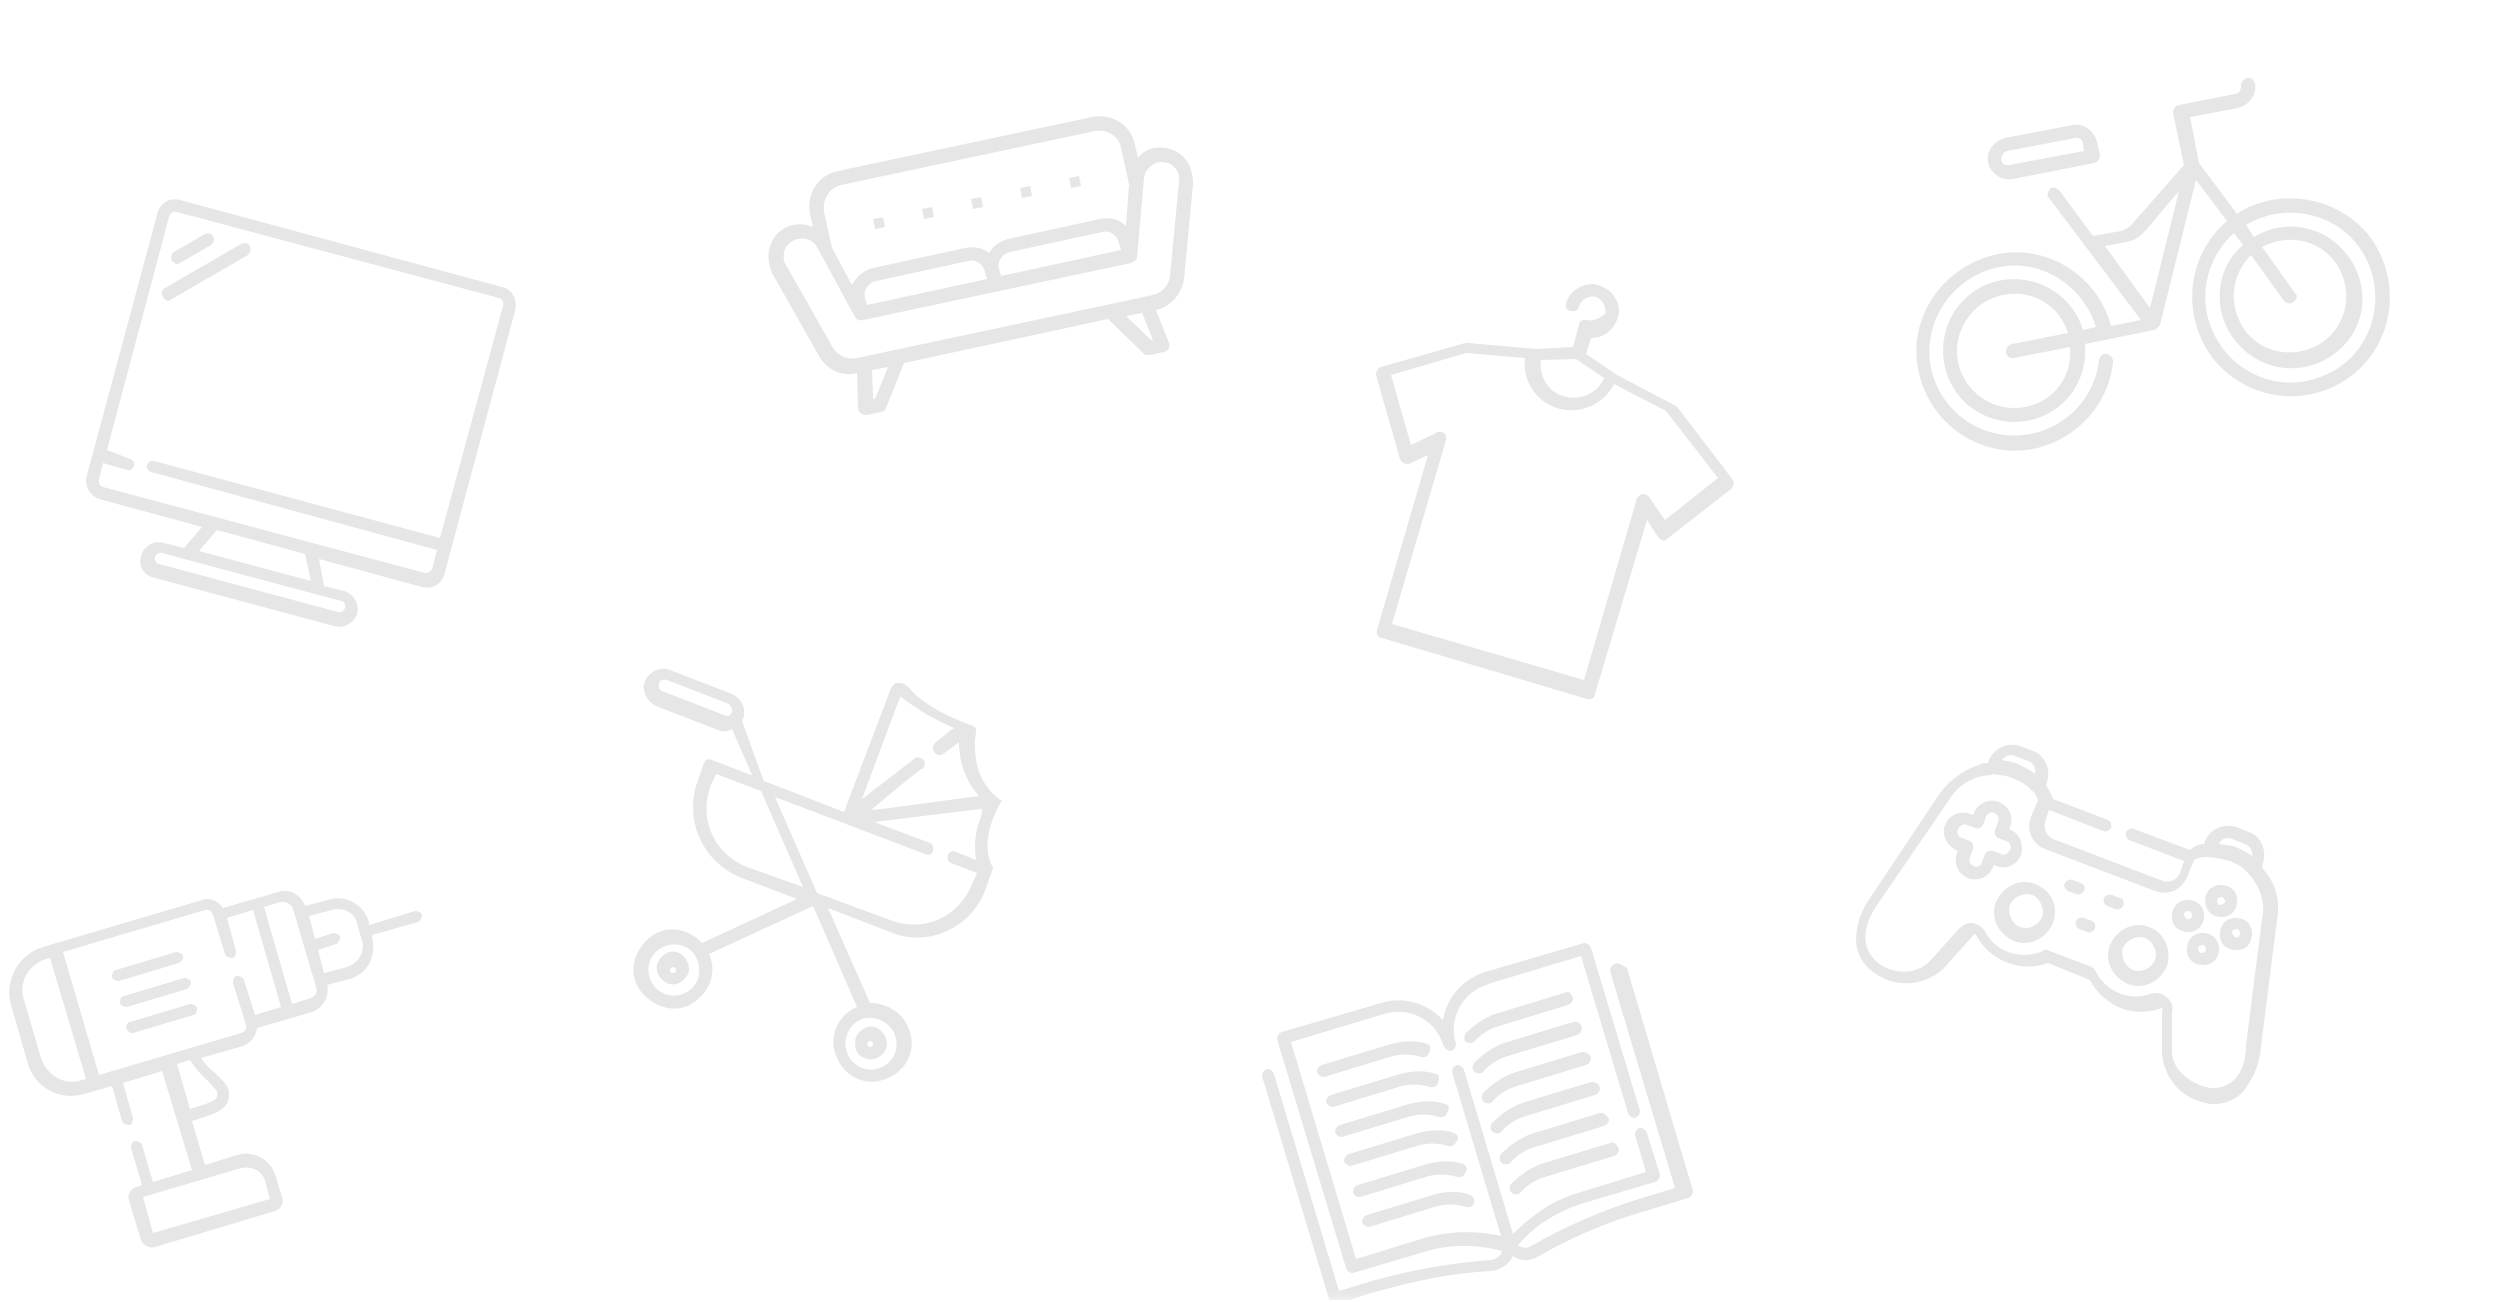 <svg width="288" height="150" viewBox="0 0 288 150" fill="none" xmlns="http://www.w3.org/2000/svg">
<g clip-path="url(#clip0_8256_26540)">
<mask id="mask0_8256_26540" style="mask-type:luminance" maskUnits="userSpaceOnUse" x="0" y="0" width="288" height="150">
<path d="M288 0H0V149.76H288V0Z" fill="white"/>
</mask>
<g mask="url(#mask0_8256_26540)">
<path opacity="0.1" d="M182.823 36.864C182.362 36.749 181.901 36.979 181.901 37.44L181.21 39.974L176.948 40.205L169.114 39.514C168.999 39.398 168.999 39.514 168.768 39.514L159.092 42.278C158.746 42.394 158.516 42.739 158.516 43.2L161.28 52.877C161.396 53.222 161.741 53.453 162.202 53.453C162.202 53.453 162.317 53.338 162.317 53.453L164.506 52.416L158.631 72.576C158.516 73.037 158.746 73.498 159.207 73.498L182.823 80.525C183.284 80.64 183.744 80.41 183.744 79.949L189.735 59.904L191.002 61.862C191.117 61.978 191.348 62.208 191.463 62.208C191.693 62.323 191.924 62.208 192.039 62.093L199.412 56.333C199.757 56.102 199.757 55.526 199.642 55.296L193.306 47.002C193.191 46.886 193.191 46.886 193.076 46.771L186.279 43.2L182.708 40.781L183.284 38.938C185.012 38.938 186.279 37.67 186.509 35.942C186.509 34.214 185.242 32.947 183.514 32.717C182.132 32.717 180.864 33.523 180.404 34.906C180.288 35.366 180.519 35.827 180.98 35.827C181.44 35.942 181.901 35.712 181.901 35.251C182.247 34.445 183.053 33.984 183.86 34.214C184.551 34.445 185.127 35.366 184.896 36.173C184.436 36.518 183.629 37.094 182.823 36.864ZM181.556 41.357L184.781 43.546C183.975 45.504 181.671 46.31 179.712 45.504C178.1 44.813 177.293 43.085 177.524 41.472L181.556 41.357ZM197.914 55.066L191.808 59.904L189.965 57.254C189.735 56.909 189.274 56.794 188.928 57.024L188.583 57.37L182.477 78.336L160.359 71.885L166.58 50.688C166.695 50.227 166.464 49.766 166.004 49.766C165.888 49.766 165.543 49.651 165.428 49.882L162.548 51.264L160.244 43.2L168.884 40.666L175.68 41.242C175.335 44.237 177.408 46.886 180.404 47.232C182.708 47.462 184.896 46.31 185.933 44.237L191.924 47.347L197.914 55.066Z" fill="black"/>
<g opacity="0.1">
<path d="M57.83 33.062L20.735 23.039C19.468 22.694 18.316 23.5 18.085 24.767L10.021 54.719C9.676 55.871 10.252 57.023 11.404 57.484L23.27 60.71L21.196 63.129L18.892 62.553C17.74 62.207 16.588 62.898 16.242 64.05C15.897 65.202 16.588 66.355 17.855 66.585L38.476 72.115C39.628 72.46 40.78 71.769 41.126 70.732C41.471 69.695 40.78 68.428 39.628 68.082L37.324 67.507L36.748 64.396L48.614 67.622C49.881 67.967 51.033 67.161 51.263 65.894L59.327 35.827C59.673 34.559 58.981 33.292 57.83 33.062ZM39.743 70.041C39.628 70.386 39.282 70.617 38.937 70.502L18.316 64.972C17.97 64.857 17.74 64.511 17.855 64.166C17.97 63.82 18.316 63.59 18.662 63.705L39.282 69.234C39.743 69.35 39.858 69.695 39.743 70.041ZM35.826 66.93L22.924 63.474L24.997 61.055L35.135 63.82L35.826 66.93ZM48.959 66.009L11.865 56.102C11.404 55.986 11.289 55.526 11.404 55.18L11.865 53.337L14.63 54.143C14.975 54.258 15.321 54.028 15.436 53.682C15.551 53.337 15.321 52.991 14.975 52.876L12.325 51.839L19.468 24.998C19.583 24.537 19.929 24.306 20.39 24.422L57.484 34.329C57.945 34.444 58.06 34.905 57.945 35.251L50.687 61.977L17.74 53.106C17.394 52.991 17.049 53.222 16.933 53.567C16.818 53.913 17.049 54.258 17.394 54.374L50.342 63.359L49.881 65.202C49.881 65.663 49.42 66.009 48.959 66.009ZM20.274 30.412C20.505 30.412 20.62 30.412 20.735 30.297L24.306 28.223C24.537 28.108 24.767 27.647 24.537 27.186C24.422 26.956 23.961 26.726 23.615 26.956L20.044 29.03C19.814 29.145 19.583 29.606 19.814 30.067C19.929 30.182 20.159 30.297 20.274 30.412ZM28.799 28.338C28.684 28.108 28.223 27.878 27.762 28.108L19.007 33.177C18.777 33.292 18.431 33.753 18.777 34.214C19.122 34.675 19.353 34.79 19.814 34.444L28.569 29.375C28.799 29.145 28.914 28.799 28.799 28.338Z" fill="black"/>
</g>
<g opacity="0.1">
<path d="M261.62 23.04C260.352 23.385 258.855 23.731 257.703 24.652L253.325 18.777L252.288 13.478L257.818 12.441C259.085 12.096 260.007 10.944 259.776 9.676C259.661 9.216 259.316 8.87 258.855 8.985C258.394 9.1 258.164 9.446 258.164 9.907C258.164 10.368 257.933 10.828 257.472 10.828L251.021 12.096C250.56 12.211 250.33 12.556 250.33 13.017L251.597 19.008L245.722 25.689C245.376 26.15 244.916 26.38 244.34 26.611L241.114 27.187L237.197 21.888C236.852 21.657 236.391 21.427 236.16 21.772C235.93 22.118 235.7 22.579 236.045 22.809L246.644 36.864L243.188 37.555C241.575 31.449 235.239 27.763 229.248 29.491C223.258 31.219 219.456 37.324 221.184 43.43C222.797 49.536 229.133 53.222 235.124 51.494C239.501 50.227 242.957 46.425 243.418 41.702C243.418 41.241 243.188 40.896 242.727 40.78C242.266 40.665 241.92 41.011 241.805 41.472C241.229 46.886 236.276 50.688 230.976 50.112C225.562 49.536 221.645 44.582 222.336 39.283C223.028 33.984 227.866 30.067 233.165 30.643C237.082 31.104 240.308 33.984 241.46 37.67L239.962 38.016C238.695 33.753 234.087 31.219 229.709 32.486C225.332 33.753 222.912 38.361 224.18 42.739C225.447 47.116 230.055 49.536 234.432 48.268C238.234 47.116 240.538 43.545 240.192 39.628L248.141 38.016C248.487 37.9 248.602 37.67 248.832 37.44L252.98 20.736L256.551 25.459C251.712 29.606 251.252 36.748 255.168 41.587C259.316 46.425 266.458 47.001 271.296 42.969C276.135 38.822 276.596 31.68 272.679 26.841C269.799 23.616 265.767 22.348 261.62 23.04ZM233.28 46.886C229.709 47.577 226.253 45.158 225.562 41.702C224.871 38.246 227.175 34.675 230.746 33.984C234.087 33.292 237.197 35.136 238.234 38.361L231.783 39.628C231.322 39.744 231.092 40.089 231.092 40.55C231.092 41.011 231.552 41.356 232.013 41.241L238.464 39.974C238.81 43.2 236.621 46.31 233.28 46.886ZM247.68 35.481L242.496 28.339L244.916 27.878C245.837 27.763 246.644 27.187 247.22 26.496L251.021 22.003L247.68 35.481ZM265.767 43.891C260.468 44.928 255.399 41.472 254.247 36.172C253.556 32.716 254.708 29.26 257.357 26.841L258.394 28.224C254.938 31.219 254.823 36.403 257.933 39.744C260.928 43.084 266.112 43.315 269.453 40.32C272.909 37.324 273.024 32.14 269.914 28.8C267.38 25.92 263.002 25.228 259.661 27.302L258.74 25.92C263.348 23.155 269.453 24.537 272.218 29.145C274.983 33.753 273.6 39.859 268.992 42.624C267.956 43.2 266.804 43.66 265.767 43.891ZM264.384 33.753L260.583 28.454C263.808 26.726 267.725 27.763 269.453 30.873C271.181 34.099 270.144 38.016 267.034 39.744C263.924 41.472 259.892 40.55 258.164 37.324C256.666 34.56 257.242 31.449 259.316 29.376L263.117 34.675C263.463 34.905 263.924 35.136 264.154 34.79C264.615 34.675 264.73 33.984 264.384 33.753ZM231.898 20.62L241.229 18.777C241.69 18.662 241.92 18.316 241.92 17.856L241.575 16.358C241.229 15.091 240.077 14.169 238.81 14.4L230.976 15.897C229.709 16.243 228.788 17.395 229.018 18.662C229.248 19.929 230.516 20.851 231.898 20.62ZM231.207 17.395L239.04 15.897C239.501 15.782 239.962 16.128 239.962 16.588L240.077 17.395L231.437 19.008C230.976 19.123 230.516 18.777 230.516 18.316C230.631 17.971 230.746 17.51 231.207 17.395Z" fill="black"/>
</g>
<g opacity="0.1">
<path d="M132.944 17.05C132.138 17.165 131.562 17.626 131.101 18.202L130.756 16.704C130.295 14.4 128.106 13.018 125.802 13.479L96.541 19.7C94.237 20.16 92.855 22.349 93.316 24.653L93.661 26.151C91.703 25.345 89.514 26.151 88.823 28.109C88.477 28.8 88.477 29.607 88.592 30.298C88.707 30.644 88.707 30.989 88.938 31.45L94.352 41.012C95.274 42.624 97.002 43.431 98.73 42.97L98.845 47.002C98.845 47.463 99.306 47.809 99.767 47.809H99.882L101.495 47.463C101.725 47.463 102.071 47.233 102.071 47.002L104.144 41.818L127.645 36.749L131.677 40.666C131.792 40.897 132.138 40.897 132.484 40.897L134.096 40.551C134.557 40.436 134.788 40.09 134.672 39.629V39.514L133.175 35.712C134.903 35.367 136.17 33.754 136.4 32.141L137.437 21.197C137.437 20.852 137.437 20.506 137.322 20.045C136.976 17.972 135.018 16.704 132.944 17.05ZM96.887 21.312L126.148 15.092C127.53 14.861 128.912 15.668 129.143 17.05L130.064 21.197L129.719 26.036C128.912 25.229 127.876 24.999 126.724 25.229L116.125 27.533C115.204 27.764 114.397 28.34 113.936 29.146C113.245 28.57 112.208 28.34 111.172 28.57L100.573 30.874C99.536 31.105 98.615 31.911 98.154 32.833L95.85 28.57L94.928 24.423C94.698 23.041 95.504 21.658 96.887 21.312ZM113.706 32.141L99.882 35.136L99.651 34.33C99.421 33.408 99.997 32.602 100.919 32.372L111.517 30.068C112.439 29.837 113.245 30.413 113.476 31.335L113.706 32.141ZM129.143 28.8L115.319 31.796L115.088 30.989C114.858 30.068 115.434 29.261 116.356 29.031L126.954 26.727C127.876 26.497 128.682 27.073 128.912 27.994L129.143 28.8ZM100.804 45.965H100.573L100.458 42.624L102.301 42.279L100.804 45.965ZM132.599 39.169L129.719 36.404L131.562 36.058L132.829 39.169H132.599ZM135.824 20.276C135.824 20.506 135.94 20.736 135.824 20.852L134.788 31.796C134.672 32.833 133.866 33.754 132.829 33.984L98.73 41.242C97.693 41.472 96.541 41.012 95.965 40.09L90.551 30.529C90.436 30.298 90.32 30.183 90.32 29.953C90.09 28.8 90.781 27.764 91.933 27.533C92.855 27.303 93.776 27.764 94.122 28.455L98.499 36.519C98.73 36.864 99.076 36.98 99.421 36.864L130.295 30.298C130.64 30.183 130.986 29.953 130.986 29.607L131.792 20.506C131.908 19.469 132.944 18.548 133.981 18.663C135.018 18.778 135.594 19.354 135.824 20.276ZM100.573 25.229L101.725 24.999L101.956 26.151L100.804 26.381L100.573 25.229ZM106.218 24.077L107.37 23.847L107.6 24.999L106.448 25.229L106.218 24.077ZM111.863 22.925L113.015 22.695L113.245 23.847L112.093 24.077L111.863 22.925ZM117.508 21.658L118.66 21.428L118.89 22.58L117.738 22.81L117.508 21.658ZM123.152 20.506L124.304 20.276L124.535 21.428L123.383 21.658L123.152 20.506Z" fill="black"/>
</g>
<g opacity="0.1">
<path d="M115.432 92.276C113.819 91.239 112.667 89.396 112.437 87.437C112.322 86.516 112.206 85.479 112.437 84.442V84.327V84.097C112.437 84.097 112.552 83.981 112.437 83.866L112.206 83.751L112.091 83.636C107.368 81.908 105.525 80.18 104.949 79.489C104.834 79.258 104.027 78.682 103.912 78.682H103.106L102.645 79.258L97.23 93.543L88.014 89.972L87.899 89.741L85.48 83.06C85.48 82.945 85.48 82.945 85.595 82.829C86.056 81.677 85.365 80.41 84.328 79.949L77.186 77.184C76.034 76.724 74.766 77.415 74.306 78.452C73.845 79.489 74.536 80.871 75.573 81.332L82.715 84.097C83.291 84.327 83.752 84.327 84.328 83.981L86.632 89.281H86.517L82.024 87.552C81.563 87.322 81.218 87.552 81.102 87.898L80.411 89.856C78.683 94.465 80.987 99.418 85.48 101.146L91.816 103.565L80.872 108.634C79.144 106.791 76.379 106.445 74.536 108.289C72.693 110.017 72.347 112.781 74.19 114.625C76.034 116.468 78.683 116.813 80.526 114.97C82.024 113.703 82.485 111.629 81.678 109.901L93.659 104.372L98.728 116.007C96.309 117.044 95.387 119.693 96.424 121.882C97.461 124.301 100.11 125.223 102.299 124.186C104.718 123.149 105.64 120.5 104.603 118.311C103.912 116.583 102.069 115.546 100.226 115.546L95.387 104.602L102.53 107.367C106.907 109.21 111.976 106.906 113.589 102.298L114.28 100.34C114.28 100.225 114.28 100.225 114.395 100.109C114.51 99.994 114.395 99.994 114.395 99.879L114.28 99.764C112.667 96.538 115.317 92.391 115.317 92.391C115.317 92.391 115.432 92.391 115.432 92.276ZM84.328 82.023C84.098 82.484 83.867 82.599 83.406 82.368L76.264 79.604C75.918 79.489 75.803 79.028 75.918 78.682C76.034 78.337 76.494 78.221 76.84 78.337L83.982 81.101C84.213 81.332 84.443 81.793 84.328 82.023ZM80.411 112.781C79.835 114.279 78.107 115.085 76.61 114.509C75.112 113.933 74.306 112.205 74.882 110.708C75.458 109.21 77.186 108.404 78.683 108.98C80.181 109.441 80.872 111.284 80.411 112.781ZM101.378 117.505C102.875 118.081 103.682 119.809 103.106 121.306C102.53 122.804 100.802 123.61 99.304 123.034C97.806 122.458 97 120.73 97.576 119.233C98.037 117.62 99.765 116.813 101.378 117.505ZM109.902 83.866L109.557 84.097L107.829 85.479C107.483 85.825 107.368 86.285 107.598 86.631C107.829 86.977 108.29 87.092 108.635 86.861L109.902 85.94L110.478 85.479C110.478 87.783 111.285 90.087 112.782 91.7L101.608 93.197L100.341 93.312L103.797 90.433L106.101 88.589C106.331 88.589 106.446 88.474 106.446 88.359V88.244C106.677 87.783 106.446 87.437 105.986 87.322C105.755 87.207 105.41 87.207 105.294 87.437L99.304 92.045L103.682 80.295H103.797C105.755 81.793 107.714 82.945 109.902 83.866ZM86.056 99.879C82.254 98.381 80.411 94.349 81.909 90.433L82.485 89.165L87.669 91.124L92.507 102.183L86.056 99.879ZM112.782 94.695C112.322 96.077 112.206 97.575 112.437 99.073L110.133 98.151C109.672 97.921 109.326 98.151 109.211 98.496C109.096 98.842 109.211 99.303 109.557 99.418L112.552 100.57L111.976 101.837C110.478 105.639 106.446 107.482 102.53 105.985L94.12 102.874L89.282 91.815L106.562 98.381C107.022 98.612 107.368 98.381 107.483 98.036C107.598 97.69 107.483 97.229 107.138 97.114L100.686 94.695L111.976 93.312L113.128 93.197C113.128 93.773 113.013 94.119 112.782 94.695ZM78.222 109.786C77.301 109.325 76.264 109.901 75.803 110.823C75.342 111.745 75.918 112.781 76.84 113.242C77.762 113.703 78.798 113.127 79.259 112.205C79.605 111.399 79.144 110.247 78.222 109.786ZM77.877 111.86C77.762 112.09 77.646 112.09 77.416 112.09C77.186 112.09 77.186 111.745 77.186 111.629C77.186 111.514 77.531 111.399 77.646 111.399C77.762 111.514 77.877 111.514 77.877 111.86ZM99.65 121.882C100.571 122.343 101.608 121.767 102.069 120.845C102.414 120.039 101.954 118.887 101.032 118.426C100.11 117.965 99.074 118.541 98.613 119.463C98.267 120.615 98.728 121.652 99.65 121.882ZM99.88 120.154C99.88 120.039 100.226 119.924 100.341 119.924C100.571 120.039 100.571 120.269 100.571 120.385C100.571 120.5 100.341 120.615 100.11 120.615C99.995 120.615 99.995 120.269 99.88 120.154Z" fill="black"/>
</g>
<g opacity="0.1">
<path d="M186.048 111.052C185.703 111.167 185.472 111.513 185.472 111.858L192.96 136.857L189.159 138.009C184.666 139.391 180.404 141.234 176.372 143.538C175.911 143.884 175.22 143.769 174.874 143.423C176.832 141.119 179.482 139.506 182.477 138.585L190.656 136.166C191.002 136.05 191.232 135.705 191.232 135.359L189.735 130.521C189.62 130.175 189.274 129.945 188.928 129.945C188.583 129.945 188.352 130.406 188.352 130.751L189.62 135.014L182.132 137.318C179.136 138.124 176.602 139.852 174.298 142.156L168.653 123.263C168.538 122.918 168.192 122.687 167.847 122.687C167.501 122.802 167.271 123.148 167.271 123.494L172.916 142.386C169.92 141.695 166.695 141.81 163.7 142.732L156.212 145.036L148.724 120.038L159.437 116.812C162.317 115.89 165.312 117.503 166.234 120.268C166.234 120.383 166.234 120.383 166.349 120.498C166.464 120.844 166.81 121.074 167.156 121.074C167.501 120.959 167.732 120.614 167.732 120.268C166.81 117.388 168.423 114.393 171.188 113.471C171.303 113.471 171.303 113.471 171.418 113.356L182.132 110.13L187.546 128.217C187.661 128.562 188.007 128.793 188.352 128.793C188.698 128.678 188.928 128.332 188.928 127.986L183.284 109.209C183.168 108.863 182.823 108.633 182.477 108.633L171.072 111.974C168.538 112.78 166.695 114.854 166.234 117.503C164.391 115.545 161.626 114.738 159.092 115.545L147.687 118.886C147.341 119.001 147.111 119.346 147.111 119.692L155.06 146.073C155.175 146.418 155.52 146.649 155.866 146.649L164.045 144.23C166.925 143.308 170.036 143.308 173.031 144.114C172.916 144.69 172.34 145.036 171.764 145.151C167.04 145.497 162.548 146.303 158.055 147.57L154.253 148.722L146.765 123.724C146.65 123.378 146.304 123.148 145.959 123.148C145.613 123.263 145.383 123.609 145.383 123.954L153.101 149.644C153.216 149.99 153.562 150.22 153.908 150.22L158.4 148.838C162.893 147.57 167.156 146.649 171.764 146.418C172.8 146.303 173.837 145.727 174.298 144.69C175.22 145.382 176.372 145.266 177.293 144.69C181.325 142.386 185.472 140.658 189.965 139.391L194.458 138.009C194.804 137.894 195.034 137.548 195.034 137.202L187.431 111.513C186.855 111.167 186.394 110.822 186.048 111.052ZM164.391 120.268C163.124 119.807 161.626 119.922 160.244 120.268L152.295 122.687C151.949 122.802 151.719 123.033 151.719 123.494C151.834 123.839 152.18 124.07 152.525 124.07L160.474 121.65C161.511 121.42 162.663 121.42 163.7 121.766C164.16 121.881 164.506 121.65 164.621 121.305C164.852 120.844 164.852 120.383 164.391 120.268ZM180.173 114.393L172.224 116.812C170.957 117.273 169.805 118.079 168.768 119.116C168.653 119.462 168.653 119.922 168.884 120.038C169.114 120.153 169.69 120.268 169.92 119.922C170.612 119.116 171.533 118.54 172.685 118.194L180.634 115.775C180.98 115.66 181.21 115.314 181.21 114.969C180.98 114.278 180.634 114.162 180.173 114.393ZM165.428 123.724C164.16 123.263 162.663 123.378 161.28 123.724L153.332 126.143C152.986 126.258 152.756 126.604 152.756 126.95C152.871 127.295 153.216 127.526 153.562 127.526L161.511 125.106C162.548 124.876 163.7 124.876 164.736 125.222C165.197 125.337 165.543 125.106 165.658 124.761C165.773 124.415 165.888 123.724 165.428 123.724ZM181.21 117.734L173.261 120.153C171.994 120.614 170.842 121.42 169.805 122.457C169.575 122.802 169.575 123.263 169.92 123.494C170.266 123.724 170.727 123.724 170.957 123.378C171.648 122.572 172.57 121.996 173.722 121.65L181.671 119.231C182.016 119.116 182.247 118.77 182.247 118.425C182.132 117.849 181.671 117.618 181.21 117.734ZM166.464 127.18C165.197 126.719 163.7 126.834 162.317 127.18L154.368 129.599C154.023 129.714 153.792 130.06 153.792 130.406C153.908 130.751 154.253 130.982 154.599 130.982L162.548 128.562C163.584 128.332 164.736 128.332 165.773 128.678C166.234 128.793 166.58 128.562 166.695 128.217C167.04 127.756 166.925 127.295 166.464 127.18ZM182.247 121.19L174.298 123.609C173.031 124.07 171.879 124.876 170.842 125.913C170.612 126.258 170.612 126.719 170.957 126.95C171.303 127.18 171.764 127.18 171.994 126.834C172.685 126.028 173.607 125.452 174.759 125.106L182.708 122.687C183.053 122.572 183.284 122.226 183.284 121.881C183.053 121.305 182.708 121.19 182.247 121.19ZM167.501 130.521C166.234 130.06 164.736 130.175 163.354 130.521L155.405 132.94C155.06 133.055 154.829 133.401 154.829 133.746C154.944 134.092 155.29 134.322 155.636 134.322L163.584 131.903C164.621 131.673 165.773 131.673 166.81 132.018C167.271 132.134 167.616 131.903 167.732 131.558C168.192 131.097 167.962 130.751 167.501 130.521ZM183.284 124.646L175.335 127.065C174.068 127.526 172.916 128.332 171.879 129.369C171.648 129.714 171.648 130.175 171.994 130.406C172.34 130.636 172.8 130.636 173.031 130.29C173.722 129.484 174.644 128.908 175.796 128.562L183.744 126.143C184.09 126.028 184.32 125.682 184.32 125.337C184.205 124.761 183.744 124.646 183.284 124.646ZM168.538 134.092C167.271 133.631 165.773 133.746 164.391 134.092L156.442 136.511C156.096 136.626 155.866 136.857 155.866 137.318C155.981 137.778 156.327 137.894 156.672 137.894L164.621 135.474C165.658 135.244 166.81 135.244 167.847 135.59C168.308 135.705 168.653 135.474 168.768 135.129C169.114 134.668 168.999 134.322 168.538 134.092ZM184.32 128.217L176.372 130.636C175.104 131.097 173.952 131.903 172.916 132.94C172.685 133.286 172.685 133.746 173.031 133.977C173.376 134.207 173.837 134.207 174.068 133.862C174.759 133.055 175.68 132.479 176.832 132.134L184.781 129.714C185.127 129.599 185.357 129.254 185.357 128.908C185.127 128.562 184.781 128.102 184.32 128.217ZM165.428 137.548L157.479 139.967C157.133 140.082 156.903 140.428 156.903 140.774C157.018 141.119 157.364 141.35 157.709 141.35L165.658 138.93C166.695 138.7 167.847 138.7 168.884 139.046C169.344 139.161 169.69 138.93 169.805 138.585C169.92 138.239 169.69 137.778 169.344 137.663C168.308 137.202 166.81 137.202 165.428 137.548ZM185.472 131.673L177.524 134.092C176.256 134.553 175.104 135.359 174.068 136.396C173.837 136.742 173.837 137.202 174.183 137.433C174.528 137.663 174.989 137.663 175.22 137.318C175.911 136.511 176.832 135.935 177.984 135.59L185.933 133.17C186.279 133.055 186.509 132.71 186.509 132.364C186.279 131.788 185.818 131.442 185.472 131.673Z" fill="black"/>
</g>
<g opacity="0.1">
<path d="M255.169 105.523C256.091 105.869 257.243 105.523 257.589 104.486C257.934 103.449 257.588 102.413 256.552 102.067C255.63 101.721 254.478 102.067 254.133 103.104C253.787 104.025 254.248 105.177 255.169 105.523ZM255.976 103.334C256.206 103.449 256.321 103.68 256.321 103.91C256.206 104.141 255.976 104.256 255.745 104.256C255.515 104.256 255.4 103.91 255.4 103.68C255.4 103.449 255.86 103.334 255.976 103.334ZM254.478 107.597C253.556 107.251 252.404 107.597 252.059 108.633C251.713 109.67 252.059 110.707 253.096 111.053C254.017 111.398 255.169 111.053 255.515 110.016C255.861 108.979 255.4 107.942 254.478 107.597ZM253.557 109.785C253.326 109.67 253.211 109.44 253.211 109.209C253.211 108.979 253.556 108.864 253.787 108.864C254.017 108.864 254.133 109.209 254.133 109.44C254.133 109.67 253.787 109.785 253.557 109.785ZM253.787 106.214C254.132 105.293 253.787 104.141 252.75 103.795C251.828 103.449 250.676 103.795 250.331 104.832C249.985 105.869 250.331 106.905 251.368 107.251C252.289 107.597 253.441 107.251 253.787 106.214ZM251.944 105.869C251.713 105.753 251.598 105.523 251.598 105.293C251.598 105.062 251.944 104.947 252.174 104.947C252.404 104.947 252.52 105.293 252.52 105.523C252.404 105.984 252.174 105.869 251.944 105.869ZM258.28 105.869C257.358 105.523 256.206 105.869 255.861 106.905C255.515 107.942 255.86 108.979 256.897 109.325C257.934 109.67 258.971 109.325 259.317 108.288C259.662 107.251 259.201 106.099 258.28 105.869ZM257.473 107.942C257.243 107.827 257.128 107.597 257.128 107.366C257.128 107.136 257.473 107.021 257.704 107.021C257.934 107.021 258.049 107.366 258.049 107.597C257.934 108.057 257.588 108.057 257.473 107.942ZM234.433 101.837C232.705 101.145 230.747 102.067 229.941 103.91C229.249 105.638 230.171 107.597 232.014 108.403C233.742 109.094 235.7 108.173 236.507 106.329C237.198 104.371 236.276 102.528 234.433 101.837ZM232.705 106.79C231.784 106.445 231.208 105.177 231.553 104.256C231.899 103.334 233.166 102.758 234.088 103.104C235.009 103.449 235.585 104.717 235.24 105.638C234.779 106.675 233.627 107.136 232.705 106.79ZM260.469 120.499L262.312 105.984C262.657 104.141 262.312 102.182 261.16 100.685C260.929 100.339 260.699 100.224 260.584 99.763L260.699 99.417C261.16 98.035 260.468 96.307 259.086 95.846L257.589 95.27C256.206 94.809 254.593 95.501 254.017 96.883L253.902 97.229C253.326 97.229 252.75 97.459 252.289 97.92L245.838 95.501C245.492 95.385 245.147 95.501 244.917 95.846C244.801 96.192 244.916 96.537 245.262 96.768L251.598 99.187L251.137 100.569C250.792 101.376 249.985 101.721 249.179 101.491L236.507 96.653C235.816 96.307 235.355 95.501 235.585 94.694L236.046 93.312L242.267 95.731C242.612 95.846 242.958 95.731 243.189 95.385C243.304 95.04 243.188 94.694 242.843 94.464L236.507 92.045C236.276 91.469 236.046 90.893 235.701 90.547L235.816 90.086C236.276 88.704 235.585 86.976 234.203 86.515L232.705 85.939C231.323 85.478 229.71 86.169 229.134 87.552L229.019 87.897C228.673 87.897 228.328 87.897 227.982 88.128C226.139 88.704 224.641 89.856 223.489 91.353L215.425 103.449C214.273 105.062 213.812 106.79 213.812 108.518C213.928 109.901 214.619 111.168 215.771 111.974C218.19 113.817 221.531 113.702 223.835 111.629L226.945 108.173C227.291 107.712 227.521 107.597 227.521 107.597C227.521 107.597 227.636 107.597 227.752 107.942C229.364 110.707 232.82 112.089 235.931 110.937L240.769 112.896C241.46 114.278 242.612 115.315 243.995 116.006C245.492 116.697 247.105 116.697 248.718 116.237C248.948 116.121 249.064 116.121 249.064 116.121C249.064 116.121 249.179 116.237 249.064 116.813V121.421C249.294 123.84 250.792 125.913 252.981 126.72C253.557 126.95 254.132 127.065 254.593 127.181C255.976 127.296 257.243 126.835 258.28 125.913C259.662 124.185 260.353 122.457 260.469 120.499ZM257.128 96.653L258.625 97.229C259.201 97.459 259.547 98.035 259.432 98.611C258.971 98.265 258.28 97.92 257.819 97.689C257.128 97.344 256.321 97.344 255.63 97.229C255.745 96.768 256.552 96.307 257.128 96.653ZM232.129 87.091L233.627 87.667C234.318 87.897 234.548 88.473 234.433 89.165C233.857 88.704 233.166 88.358 232.475 88.013C231.899 87.782 231.208 87.667 230.632 87.552C230.977 87.091 231.553 86.861 232.129 87.091ZM254.709 125.337C252.75 125.107 250.216 123.379 250.216 121.19V116.582C250.446 115.891 249.985 115.085 249.409 114.739C248.948 114.393 248.257 114.278 247.681 114.509C245.147 115.43 242.382 114.048 241.345 111.744C241.23 111.629 241.115 111.513 241 111.398L235.816 109.44C235.585 109.325 235.47 109.44 235.355 109.555C232.936 110.592 230.056 109.785 228.789 107.481C228.443 106.905 228.097 106.56 227.291 106.329C226.6 106.214 225.908 106.675 225.448 107.251L222.337 110.707C220.84 112.32 217.96 112.32 216.232 110.822C214.504 109.325 214.388 107.021 216.232 104.256L224.526 92.16C225.563 90.432 227.291 89.395 229.365 89.28C229.365 89.28 229.48 89.28 229.48 89.165C230.171 89.28 230.977 89.28 231.784 89.625C232.705 89.971 233.512 90.432 233.973 91.008C234.433 91.238 234.664 91.814 234.779 92.16L233.973 94.118C233.397 95.616 234.088 97.229 235.585 97.805L248.257 102.643C249.755 103.219 251.368 102.528 251.944 101.03L252.75 99.072C253.096 98.841 253.672 98.726 254.133 98.726H254.248C255.054 98.726 255.976 98.957 256.897 99.187C257.588 99.533 258.28 99.763 258.856 100.454C258.856 100.454 258.971 100.454 258.971 100.569C260.353 102.067 261.044 104.025 260.584 105.869L258.741 120.384C258.741 123.609 257.128 125.453 254.709 125.337ZM247.566 106.79C245.838 106.099 243.88 107.021 243.073 108.864C242.382 110.592 243.304 112.55 245.147 113.357C246.875 114.048 248.833 113.126 249.64 111.283C250.216 109.44 249.294 107.366 247.566 106.79ZM245.723 111.744C244.801 111.398 244.225 110.131 244.571 109.209C244.916 108.288 246.184 107.712 247.105 108.057C248.027 108.403 248.603 109.67 248.257 110.592C247.796 111.629 246.644 112.089 245.723 111.744ZM231.669 95.616L231.438 95.501L231.553 95.27C232.014 94.118 231.438 92.851 230.286 92.39C229.134 91.929 227.867 92.505 227.406 93.657L227.291 93.888L226.945 93.773C225.793 93.312 224.526 93.888 224.065 95.04C223.604 96.077 224.296 97.459 225.333 97.92L225.563 98.035L225.448 98.265C224.987 99.417 225.563 100.685 226.715 101.145C227.867 101.606 229.134 101.03 229.595 99.878L229.71 99.648L229.941 99.763C231.093 100.224 232.36 99.648 232.821 98.496C233.166 97.344 232.705 96.077 231.669 95.616ZM230.517 98.381L229.595 98.035C229.249 97.92 228.904 98.035 228.673 98.381L228.328 99.302C228.212 99.763 227.636 99.993 227.406 99.763C226.945 99.648 226.715 99.072 226.945 98.841V98.726L227.291 97.805C227.406 97.459 227.291 97.113 226.945 96.883L226.024 96.537C225.563 96.422 225.332 95.846 225.563 95.501C225.793 95.155 226.254 94.809 226.6 95.04L227.521 95.385C227.867 95.501 228.212 95.385 228.443 95.04L228.789 94.118C228.904 93.657 229.48 93.427 229.71 93.657C230.171 93.773 230.401 94.349 230.171 94.579V94.694L229.825 95.616C229.71 95.961 229.825 96.307 230.171 96.537L231.093 96.883C231.553 96.998 231.784 97.574 231.553 97.92C231.323 98.381 230.862 98.611 230.517 98.381ZM239.733 101.721L238.811 101.376C238.465 101.261 238.12 101.376 237.889 101.721C237.659 102.067 237.889 102.413 238.235 102.643L239.157 102.989C239.502 103.104 239.848 102.989 240.078 102.643C240.308 102.297 240.078 101.837 239.733 101.721Z" fill="black"/>
<path d="M244.221 103.449L243.3 103.104C242.954 102.989 242.609 103.104 242.378 103.449C242.263 103.795 242.378 104.141 242.724 104.371L243.645 104.717C243.991 104.832 244.337 104.717 244.567 104.371C244.682 104.025 244.682 103.565 244.221 103.449ZM240.996 106.099L240.074 105.753C239.729 105.638 239.383 105.753 239.153 106.099C239.037 106.445 239.153 106.79 239.498 107.021L240.42 107.366C240.765 107.481 241.111 107.366 241.341 107.021C241.457 106.675 241.341 106.214 240.996 106.099Z" fill="black"/>
</g>
<g opacity="0.1">
<path d="M4.956 109.094L23.272 103.68C24.194 103.334 25.116 103.795 25.692 104.601L32.028 102.758C33.41 102.297 34.677 103.104 35.138 104.371L37.788 103.68C39.861 102.988 41.935 104.256 42.511 106.214V106.56L47.81 104.947C48.156 104.947 48.616 105.177 48.616 105.408C48.616 105.753 48.386 106.214 48.156 106.214L42.856 107.712V108.057C43.432 110.131 42.28 112.204 40.322 112.78L37.672 113.472C38.018 114.739 37.212 116.121 35.944 116.582L29.608 118.425C29.493 119.347 28.917 120.153 27.996 120.499L23.157 121.881C23.618 122.572 24.194 123.148 24.77 123.609C25.576 124.416 26.268 124.992 26.383 125.798C26.498 127.756 25.116 128.217 22.12 129.139L23.618 134.208L27.304 133.056C29.148 132.48 31.221 133.516 31.797 135.59L32.488 137.894C32.719 138.585 32.373 139.276 31.682 139.507L17.858 143.654C17.167 143.884 16.476 143.424 16.245 142.848L14.863 138.355C14.632 137.664 14.978 136.972 15.669 136.742L16.36 136.512L15.093 132.249C15.093 131.904 15.208 131.443 15.554 131.443C15.9 131.443 16.36 131.673 16.36 131.904L17.628 136.166L22.12 134.784L18.664 123.379L14.172 124.761L15.324 128.793C15.324 129.139 15.208 129.6 14.863 129.6C14.517 129.6 14.056 129.369 14.056 129.139L12.904 125.107L9.679 126.028C6.914 126.835 4.034 125.337 3.228 122.572L1.269 115.776C0.463 112.896 2.191 109.9 4.956 109.094ZM17.628 142.041L31.106 138.124L30.53 136.051C30.184 134.784 28.917 134.323 27.765 134.553L16.476 137.894L17.628 142.041ZM41.704 108.403L41.128 106.329C40.783 105.062 39.516 104.486 38.248 104.832L35.599 105.523L36.29 108.172L38.364 107.481C38.709 107.481 39.17 107.712 39.17 107.942C39.17 108.288 38.94 108.748 38.709 108.748L36.636 109.44L37.327 112.089L39.976 111.398C41.359 110.937 42.05 109.555 41.704 108.403ZM36.405 113.702L33.756 104.716C33.64 104.256 33.064 103.795 32.258 103.91L30.415 104.486L33.64 115.66L35.484 115.084C36.29 114.854 36.636 114.393 36.405 113.702ZM28.341 118.08L26.844 113.241C26.844 112.896 26.959 112.435 27.304 112.435C27.65 112.435 28.111 112.665 28.111 112.896L29.378 116.928L32.373 116.006L29.148 104.832L26.152 105.753L27.189 109.555C27.189 109.9 27.074 110.361 26.728 110.361C26.383 110.361 25.922 110.131 25.922 109.9L24.54 105.408C24.424 104.947 23.964 104.716 23.618 104.832L7.26 109.67L11.407 123.84L27.765 119.001C28.226 118.886 28.456 118.425 28.341 118.08ZM21.89 127.756C24.885 126.835 25.116 126.72 25 125.798C25 125.568 24.309 124.992 23.964 124.531C23.157 123.84 22.466 123.033 21.89 122.112L20.392 122.572L21.89 127.756ZM4.725 121.881C5.416 123.955 7.49 125.107 9.448 124.416L9.909 124.3L5.762 110.361L5.301 110.476C3.228 111.168 2.076 113.241 2.767 115.2L4.725 121.881ZM20.623 110.937L13.711 113.011C13.365 113.011 12.904 112.78 12.904 112.55C12.904 112.204 13.02 111.744 13.365 111.744L20.277 109.67C20.623 109.67 21.084 109.9 21.084 110.131C21.199 110.361 20.853 110.822 20.623 110.937ZM21.544 113.932L14.632 116.006C14.287 116.006 13.826 115.776 13.826 115.545C13.826 115.2 13.941 114.739 14.287 114.739L21.199 112.665C21.544 112.665 22.005 112.896 22.005 113.126C22.005 113.356 21.775 113.817 21.544 113.932ZM14.517 118.54C14.517 118.195 14.632 117.734 14.978 117.734L21.89 115.66C22.236 115.66 22.696 115.891 22.696 116.121C22.696 116.467 22.581 116.928 22.236 116.928L15.324 119.001C15.093 119.116 14.748 118.771 14.517 118.54Z" fill="black"/>
</g>
</g>
</g>
<defs>
<clipPath id="clip0_8256_26540">
<rect width="288" height="149.76" fill="white"/>
</clipPath>
</defs>
</svg>
